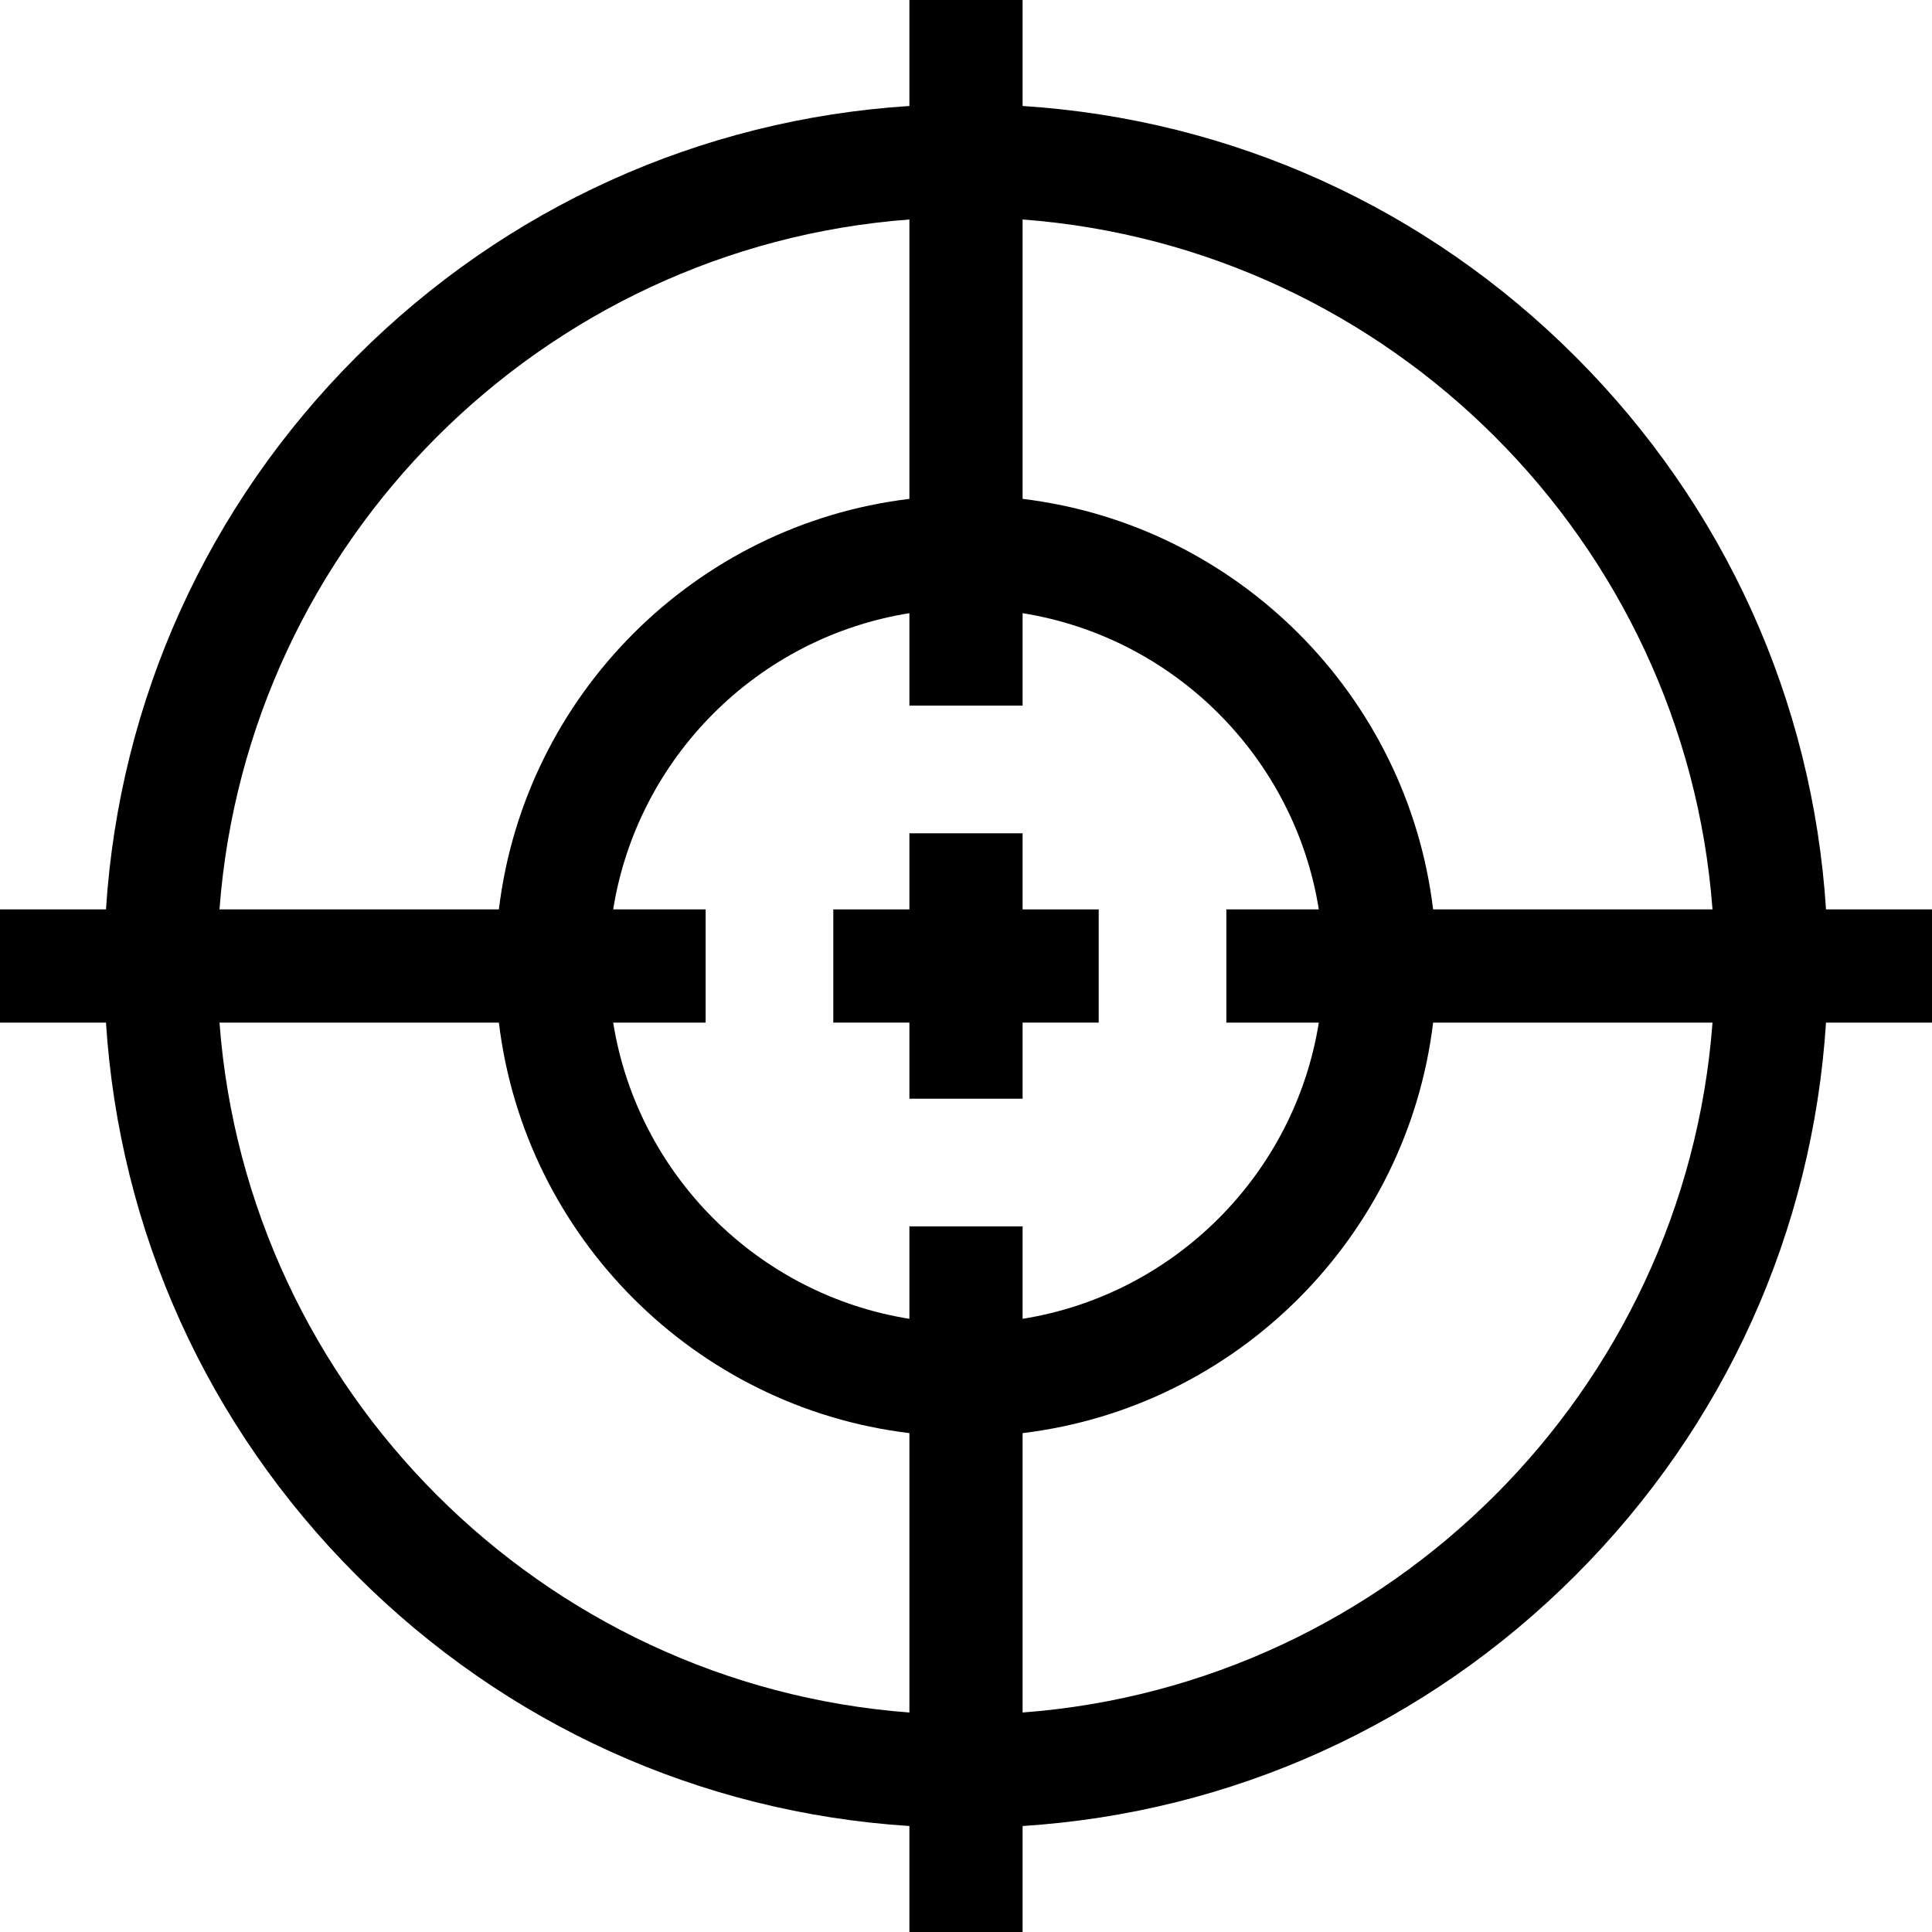 <svg id="Layer_1" enable-background="new 0 0 512 512" height="512" viewBox="0 0 512 512" width="512" xmlns="http://www.w3.org/2000/svg"><g><path d="m271 220.833h-30v20.167h-20.167v30h20.167v20.167h30v-20.167h20.167v-30h-20.167z"/><path d="m512 241h-28.087c-3.565-55.362-26.83-106.916-66.414-146.5-39.583-39.583-91.137-62.848-146.499-66.414v-28.086h-30v28.086c-55.362 3.566-106.916 26.831-146.499 66.414-39.584 39.584-62.849 91.138-66.414 146.5h-28.087v30h28.087c3.565 55.362 26.83 106.916 66.414 146.5 39.583 39.584 91.137 62.849 146.499 66.414v28.086h30v-28.086c55.362-3.565 106.916-26.83 146.499-66.414 39.584-39.583 62.849-91.138 66.414-146.5h28.087zm-58.167 0h-74.043c-6.839-56.789-52.002-101.952-108.79-108.791v-74.042c97.464 7.32 175.513 85.369 182.833 182.833zm-104.332 30c-6.429 40.222-38.279 72.073-78.501 78.501v-24.503h-30v24.503c-40.222-6.429-72.072-38.279-78.501-78.501h24.502v-30h-24.502c6.429-40.222 38.279-72.073 78.501-78.501v24.503h30v-24.503c40.222 6.429 72.072 38.279 78.501 78.501h-24.502v30zm-108.501-212.833v74.042c-56.788 6.839-101.951 52.002-108.79 108.791h-74.043c7.32-97.464 85.369-175.513 182.833-182.833zm-182.833 212.833h74.043c6.839 56.789 52.002 101.952 108.79 108.791v74.043c-97.464-7.321-175.513-85.37-182.833-182.834zm212.833 182.833v-74.043c56.788-6.839 101.951-52.002 108.79-108.791h74.043c-7.32 97.465-85.369 175.514-182.833 182.834z"/></g></svg>